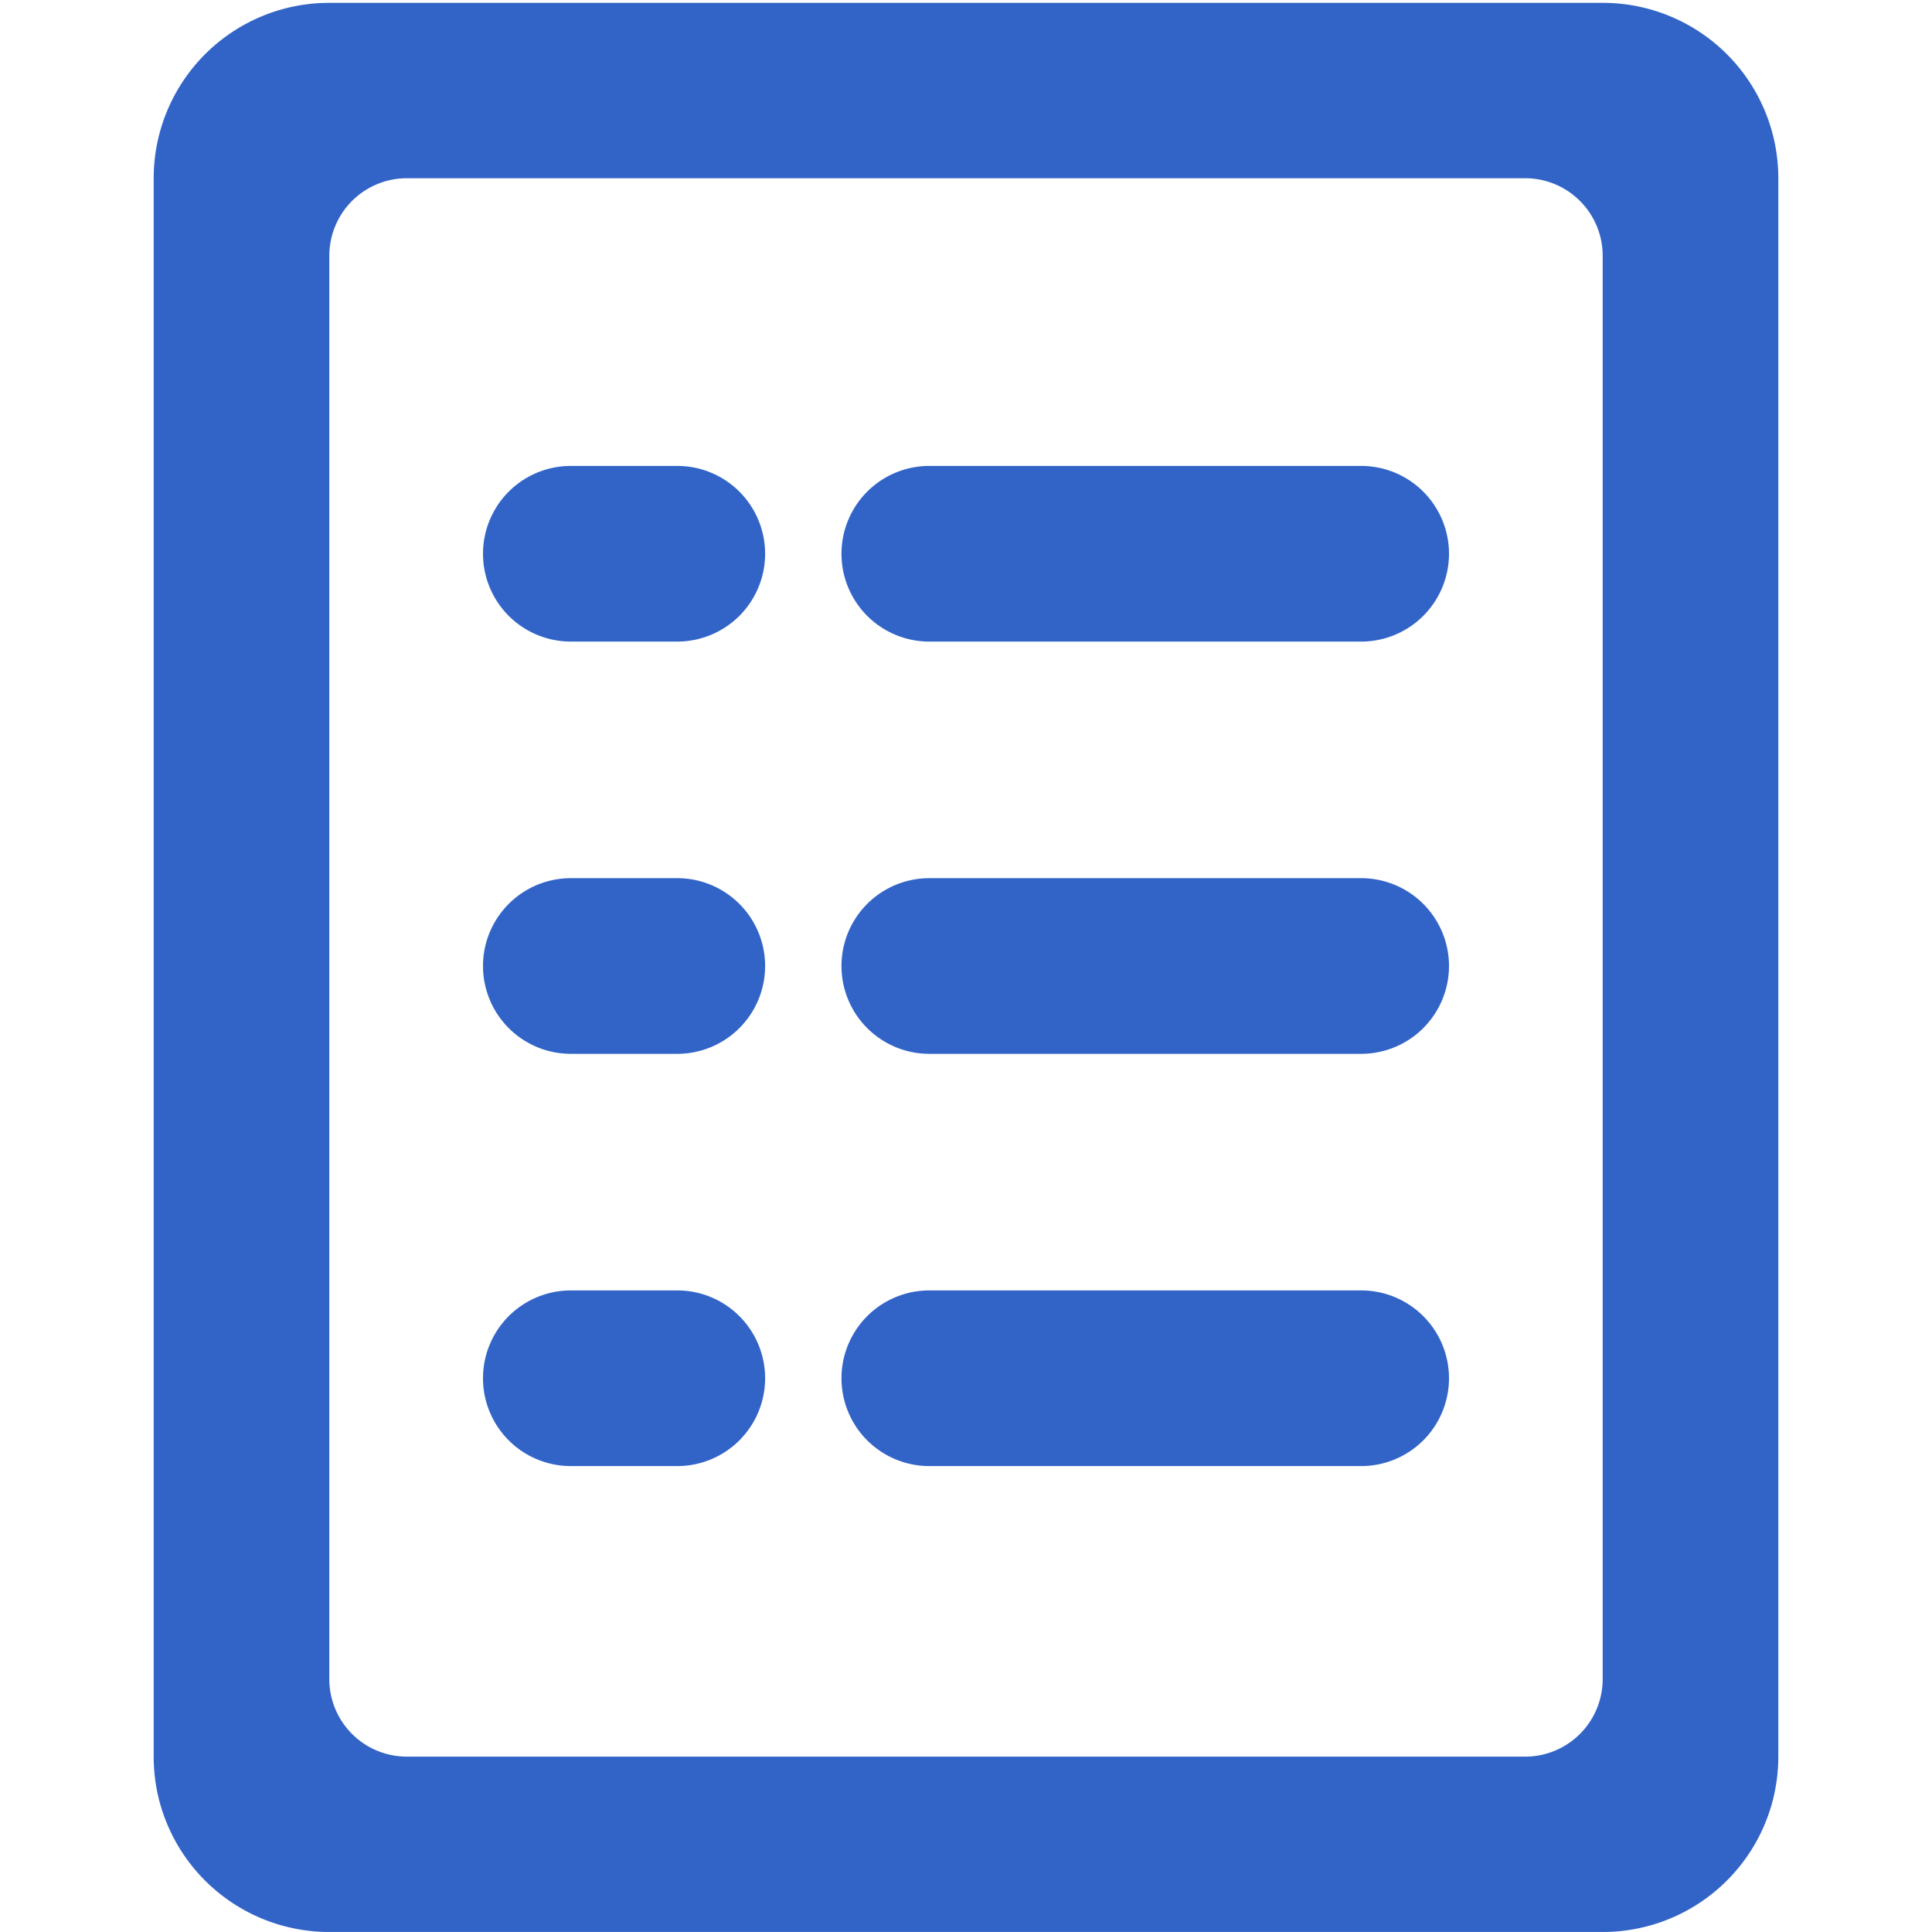 <svg xmlns="http://www.w3.org/2000/svg" viewBox="0 0 1024 1024"><path
    d="M849.45,1.51H174.55a93,93,0,0,0-93.1,93V931.05c0,2.4.1,4.79.28,7.15.12,1.57.28,3.13.47,4.69q.6,4.65,1.64,9.15a93.1,93.1,0,0,0,88.3,71.93c.8,0,1.6,0,2.41,0h674.9c.81,0,1.61,0,2.41,0A93.1,93.1,0,0,0,940.16,952q1-4.5,1.64-9.15c.19-1.56.35-3.12.47-4.69.18-2.36.28-4.75.28-7.15V94.47A93,93,0,0,0,849.45,1.51Zm0,888.47a41.09,41.09,0,0,1-41.13,41.07H215.68A41.09,41.09,0,0,1,174.55,890V135.53a41.09,41.09,0,0,1,41.13-41.06H808.32a41.09,41.09,0,0,1,41.13,41.06ZM768,512a46.55,46.55,0,0,1-46.55,46.55H492.55a46.55,46.55,0,0,1,0-93.1h228.9A46.55,46.55,0,0,1,768,512Zm-362.47,0A46.55,46.55,0,0,1,359,558.55H302.55a46.55,46.55,0,0,1,0-93.1H359A46.55,46.55,0,0,1,405.53,512ZM768,293.5a46.55,46.55,0,0,1-46.55,46.55H492.55a46.55,46.55,0,1,1,0-93.1h228.9A46.55,46.55,0,0,1,768,293.5Zm-362.47,0A46.55,46.55,0,0,1,359,340.05H302.55a46.55,46.55,0,1,1,0-93.1H359A46.55,46.55,0,0,1,405.53,293.5ZM768,730.5a46.55,46.55,0,0,1-46.55,46.55H492.55a46.55,46.55,0,0,1,0-93.1h228.9A46.55,46.55,0,0,1,768,730.5Zm-362.47,0A46.55,46.55,0,0,1,359,777.05H302.55a46.55,46.55,0,0,1,0-93.1H359A46.55,46.55,0,0,1,405.53,730.5Z"
    style="fill:#3264c8"
  /></svg>
